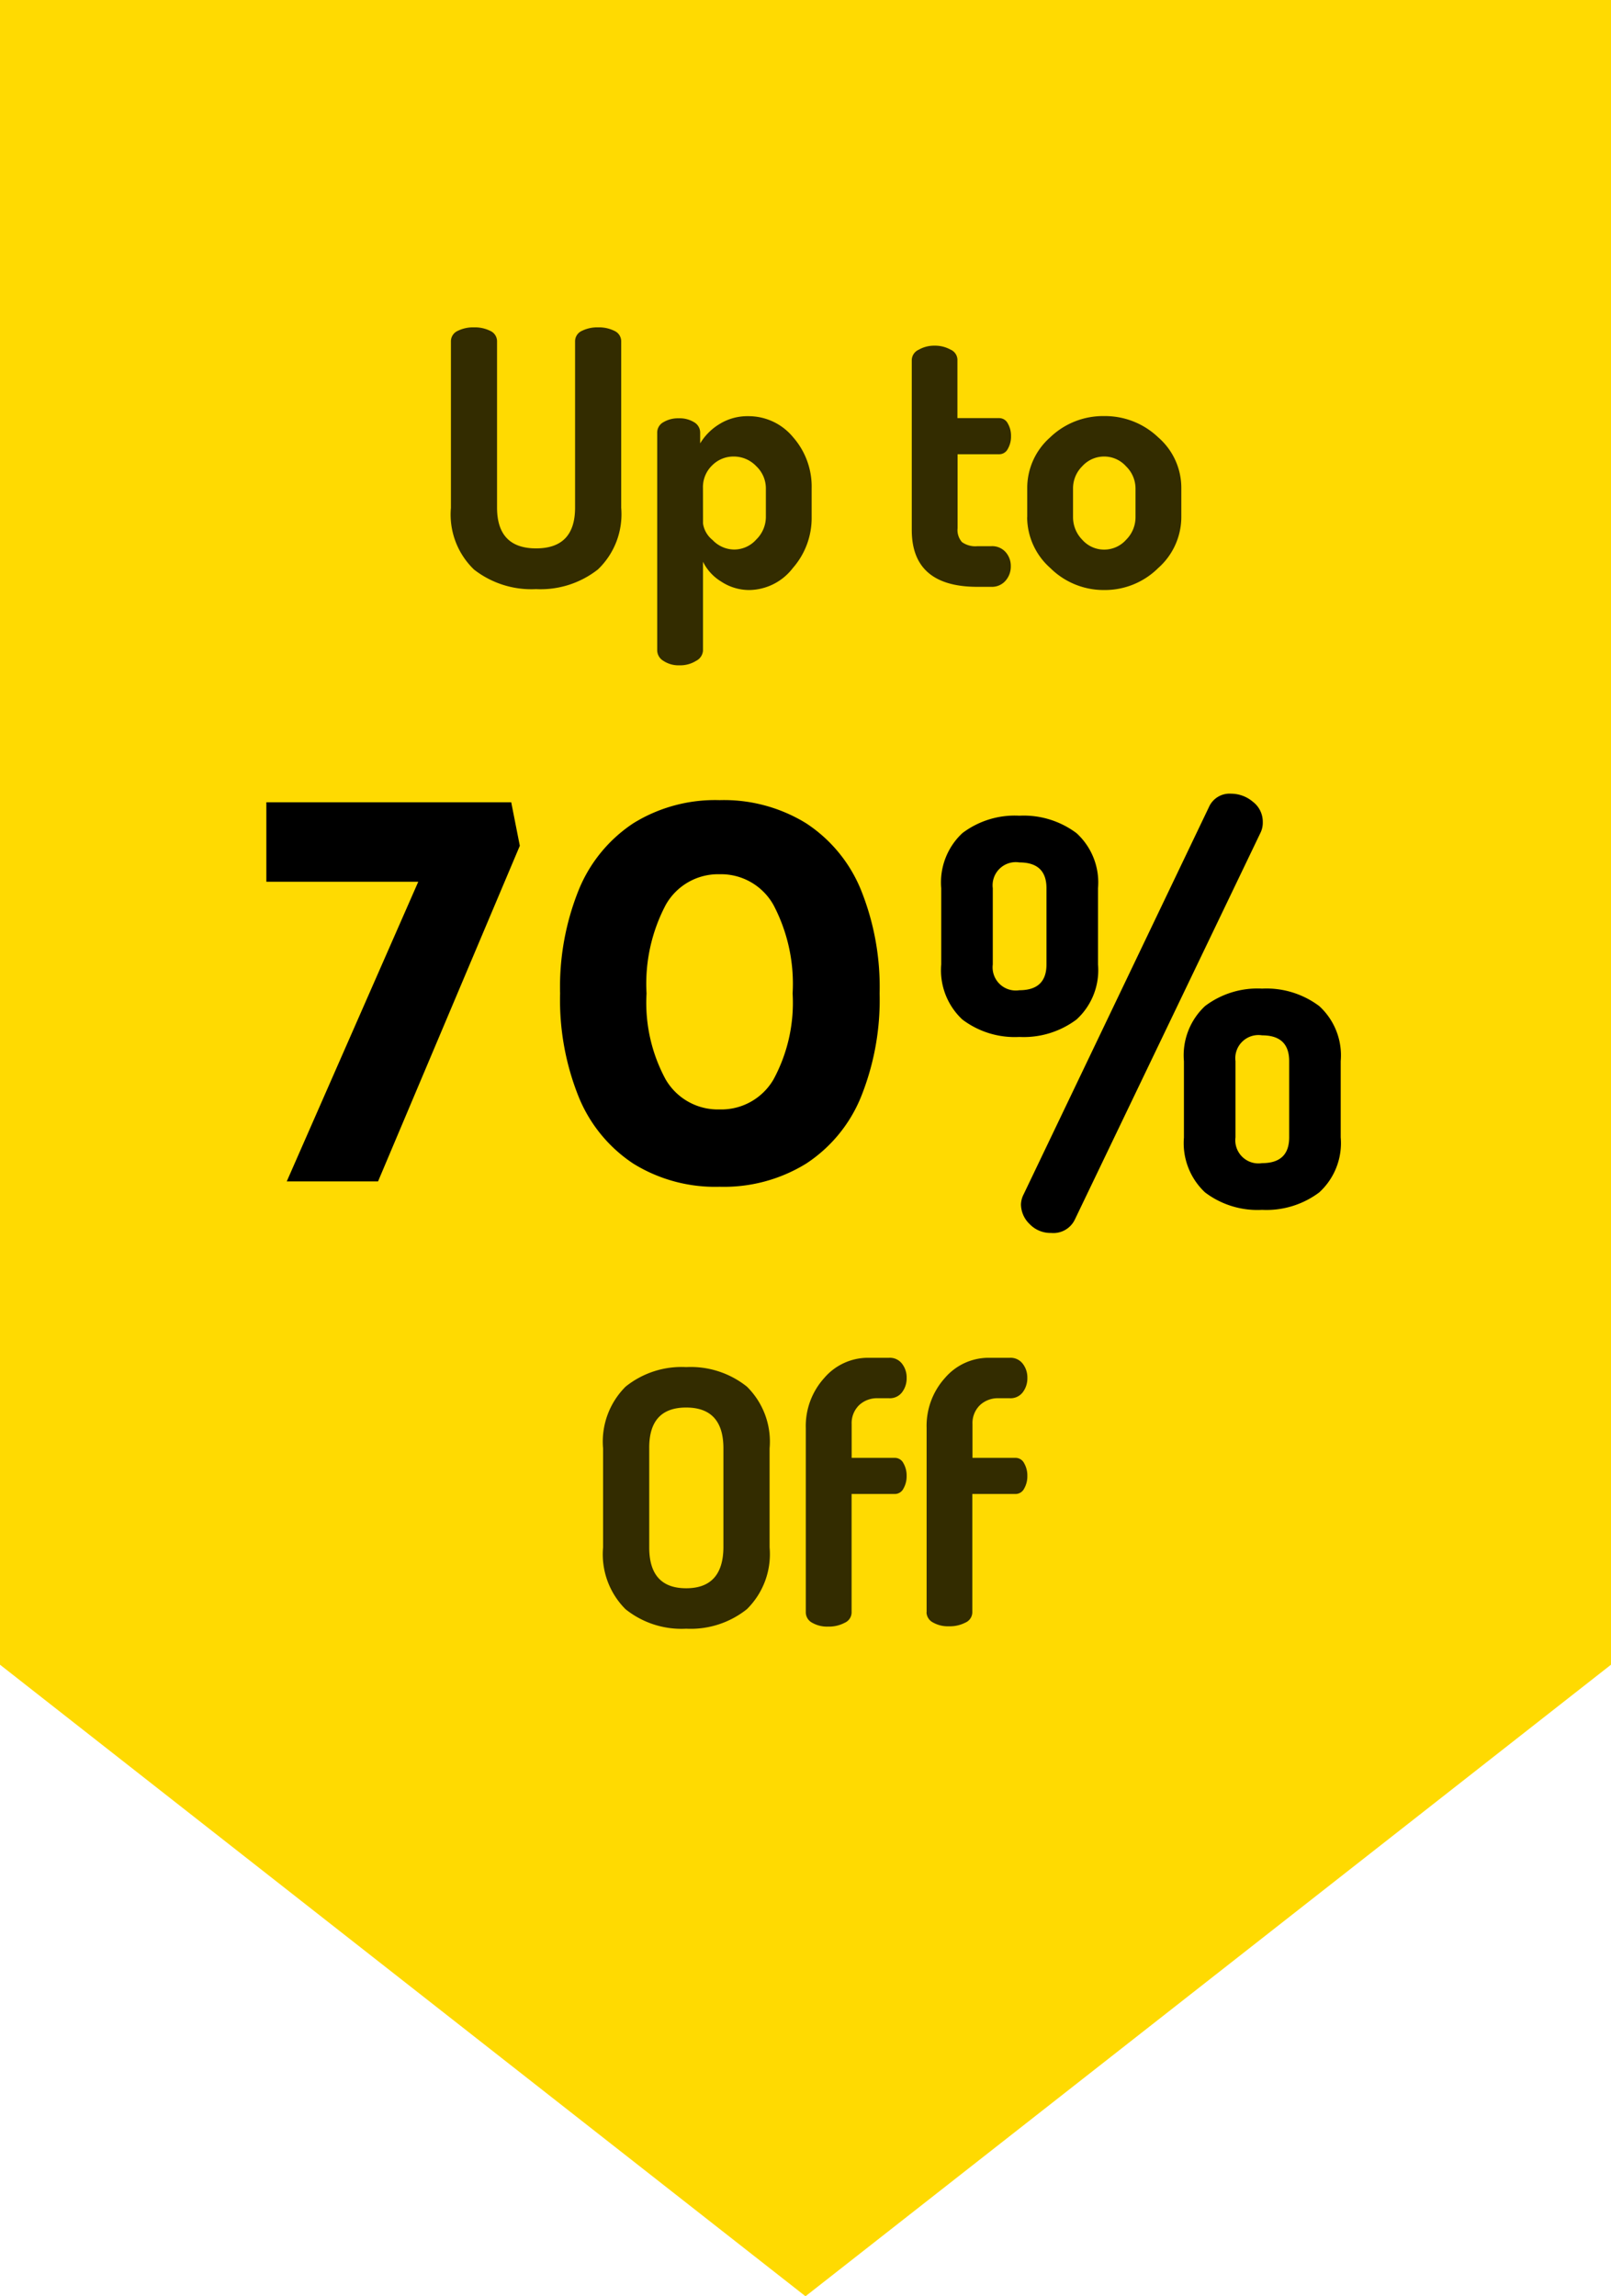 <svg xmlns="http://www.w3.org/2000/svg" width="60" height="85.522" viewBox="0 0 60 85.522">
  <g id="Group_2" data-name="Group 2" transform="translate(-2526 -332)">
    <path id="Path_6991" data-name="Path 6991" d="M-6083.65-5743v62l30,23.522,30-23.522v-62Z" transform="translate(8609.65 6075)" fill="#ffda01"/>
    <path id="Path_6994" data-name="Path 6994" d="M3.83-9.08v-2.84a2.511,2.511,0,0,1,.786-2.05,3.231,3.231,0,0,1,2.124-.65,3.277,3.277,0,0,1,2.129.65,2.486,2.486,0,0,1,.8,2.05v2.84a2.486,2.486,0,0,1-.8,2.05,3.276,3.276,0,0,1-2.129.65,3.231,3.231,0,0,1-2.124-.65A2.511,2.511,0,0,1,3.83-9.08Zm1.92,0a.862.862,0,0,0,.255.727.862.862,0,0,0,.735.233q1.01,0,1.01-.96v-2.84q0-.96-1.01-.96a.862.862,0,0,0-.735.233.862.862,0,0,0-.255.727ZM6.8-.14a.864.864,0,0,1,.1-.38l6.9-14.42a.838.838,0,0,1,.825-.5,1.26,1.26,0,0,1,.811.3.937.937,0,0,1,.37.76.855.855,0,0,1-.078.38L8.807.42a.886.886,0,0,1-.884.5,1.072,1.072,0,0,1-.8-.33A1.027,1.027,0,0,1,6.8-.14Zm6.069-2.5V-5.48a2.511,2.511,0,0,1,.786-2.05,3.231,3.231,0,0,1,2.124-.65,3.276,3.276,0,0,1,2.129.65,2.486,2.486,0,0,1,.8,2.05v2.84a2.486,2.486,0,0,1-.8,2.05A3.276,3.276,0,0,1,15.78.06a3.231,3.231,0,0,1-2.124-.65,2.511,2.511,0,0,1-.786-2.05Zm1.92,0a.862.862,0,0,0,.255.727.862.862,0,0,0,.735.233q1.01,0,1.01-.96V-5.48q0-.96-1.01-.96a.862.862,0,0,0-.735.233.862.862,0,0,0-.255.727Z" transform="translate(2557.225 377)"/>
    <path id="Path_6993" data-name="Path 6993" d="M-8.036-3.537V-7.226a2.888,2.888,0,0,1,.84-2.3,3.324,3.324,0,0,1,2.255-.727,3.35,3.35,0,0,1,2.261.727,2.876,2.876,0,0,1,.846,2.3v3.689a2.876,2.876,0,0,1-.846,2.3A3.35,3.35,0,0,1-4.941-.51,3.324,3.324,0,0,1-7.2-1.236a2.888,2.888,0,0,1-.836-2.3Zm1.719,0q0,1.521,1.375,1.521t1.388-1.521V-7.226q0-1.521-1.388-1.521T-6.317-7.226ZM-.486-1.12V-7.989A2.664,2.664,0,0,1,.2-9.846,2.142,2.142,0,0,1,1.842-10.6h.78a.569.569,0,0,1,.476.221.831.831,0,0,1,.172.526.852.852,0,0,1-.172.539.569.569,0,0,1-.476.221H2.2a.97.97,0,0,0-.707.264.935.935,0,0,0-.271.7v1.256H2.833a.358.358,0,0,1,.317.2.912.912,0,0,1,.119.473.912.912,0,0,1-.119.473.358.358,0,0,1-.317.2H1.22v4.415A.424.424,0,0,1,.962-.73a1.254,1.254,0,0,1-.615.142,1.117,1.117,0,0,1-.6-.146A.439.439,0,0,1-.486-1.12Zm4.5,0V-7.989a2.664,2.664,0,0,1,.681-1.857A2.142,2.142,0,0,1,6.338-10.6h.78a.569.569,0,0,1,.476.221.831.831,0,0,1,.172.526.852.852,0,0,1-.172.539.569.569,0,0,1-.476.221H6.7a.97.97,0,0,0-.707.264.935.935,0,0,0-.271.7v1.256H7.329a.358.358,0,0,1,.317.2.912.912,0,0,1,.119.473.912.912,0,0,1-.119.473.358.358,0,0,1-.317.2H5.716v4.415a.424.424,0,0,1-.258.375A1.254,1.254,0,0,1,4.843-.6a1.117,1.117,0,0,1-.6-.146A.439.439,0,0,1,4.01-1.12Z" transform="translate(2556.497 393.169)" opacity="0.8"/>
    <path id="Path_6992" data-name="Path 6992" d="M-14.224-3.517V-9.7a.425.425,0,0,1,.251-.4,1.292,1.292,0,0,1,.608-.132,1.292,1.292,0,0,1,.608.132.425.425,0,0,1,.251.4v6.189Q-12.5-2-11.05-2T-9.6-3.517V-9.7a.425.425,0,0,1,.251-.4,1.292,1.292,0,0,1,.608-.132,1.292,1.292,0,0,1,.608.132.425.425,0,0,1,.251.4v6.189a2.843,2.843,0,0,1-.866,2.294,3.45,3.45,0,0,1-2.307.734,3.471,3.471,0,0,1-2.307-.727,2.84,2.84,0,0,1-.862-2.3Zm7.683,5.329V-6.32A.438.438,0,0,1-6.31-6.7a1.061,1.061,0,0,1,.575-.145,1.02,1.02,0,0,1,.569.147.445.445,0,0,1,.225.387v.4a2.118,2.118,0,0,1,.721-.72,1.966,1.966,0,0,1,1.064-.293,2.148,2.148,0,0,1,1.679.787,2.785,2.785,0,0,1,.688,1.9V-3.16a2.824,2.824,0,0,1-.7,1.891A2.079,2.079,0,0,1-3.1-.449,1.892,1.892,0,0,1-4.155-.762a1.8,1.8,0,0,1-.681-.74V1.811a.462.462,0,0,1-.258.378,1.113,1.113,0,0,1-.615.166,1.019,1.019,0,0,1-.6-.165.464.464,0,0,1-.232-.378Zm1.706-4.74a.969.969,0,0,0,.357.617,1.117,1.117,0,0,0,.807.354,1.1,1.1,0,0,0,.82-.374,1.18,1.18,0,0,0,.357-.833V-4.24a1.136,1.136,0,0,0-.357-.82A1.151,1.151,0,0,0-3.7-5.421a1.115,1.115,0,0,0-.793.328,1.126,1.126,0,0,0-.344.853Zm7.775.242V-9.024A.434.434,0,0,1,3.2-9.4a1.157,1.157,0,0,1,.582-.15,1.2,1.2,0,0,1,.6.146.423.423,0,0,1,.258.363v2.189H6.2a.358.358,0,0,1,.317.2.912.912,0,0,1,.119.473.912.912,0,0,1-.119.473.358.358,0,0,1-.317.2H4.646v2.757a.675.675,0,0,0,.165.516.853.853,0,0,0,.575.151H5.9a.671.671,0,0,1,.536.221.776.776,0,0,1,.192.526A.8.8,0,0,1,6.436-.8.671.671,0,0,1,5.9-.568H5.386Q2.94-.568,2.94-2.685Zm4.3-.475V-4.244a2.511,2.511,0,0,1,.846-1.884,2.842,2.842,0,0,1,2.023-.8,2.869,2.869,0,0,1,2.01.793,2.488,2.488,0,0,1,.86,1.891V-3.16a2.542,2.542,0,0,1-.86,1.891,2.82,2.82,0,0,1-2.01.82,2.82,2.82,0,0,1-2.01-.82A2.542,2.542,0,0,1,7.237-3.16Zm1.706,0a1.2,1.2,0,0,0,.344.84,1.085,1.085,0,0,0,.82.367,1.092,1.092,0,0,0,.813-.367,1.183,1.183,0,0,0,.35-.84V-4.24a1.154,1.154,0,0,0-.35-.814,1.092,1.092,0,0,0-.813-.367,1.094,1.094,0,0,0-.82.361,1.157,1.157,0,0,0-.344.82Z" transform="translate(2557.018 354.424)" opacity="0.8"/>
    <path id="Path_101" data-name="Path 101" d="M1.68,0l5.6-12.76.96,1.6H.92v-2.96h9.12l.32,1.62L5.08,0ZM17.8.2a5.785,5.785,0,0,1-3.21-.86,5.424,5.424,0,0,1-2.03-2.47A9.673,9.673,0,0,1,11.86-7a9.673,9.673,0,0,1,.7-3.87,5.424,5.424,0,0,1,2.03-2.47,5.785,5.785,0,0,1,3.21-.86,5.835,5.835,0,0,1,3.22.86,5.4,5.4,0,0,1,2.04,2.47A9.673,9.673,0,0,1,23.76-7a9.673,9.673,0,0,1-.7,3.87A5.4,5.4,0,0,1,21.02-.66,5.835,5.835,0,0,1,17.8.2Zm0-2.88A2.25,2.25,0,0,0,19.81-3.8,5.992,5.992,0,0,0,20.52-7a6.3,6.3,0,0,0-.71-3.29,2.238,2.238,0,0,0-2.01-1.15,2.238,2.238,0,0,0-2.01,1.15A6.3,6.3,0,0,0,15.08-7a5.992,5.992,0,0,0,.71,3.2A2.25,2.25,0,0,0,17.8-2.68Z" transform="translate(2535 376)"/>
  </g>
</svg>
